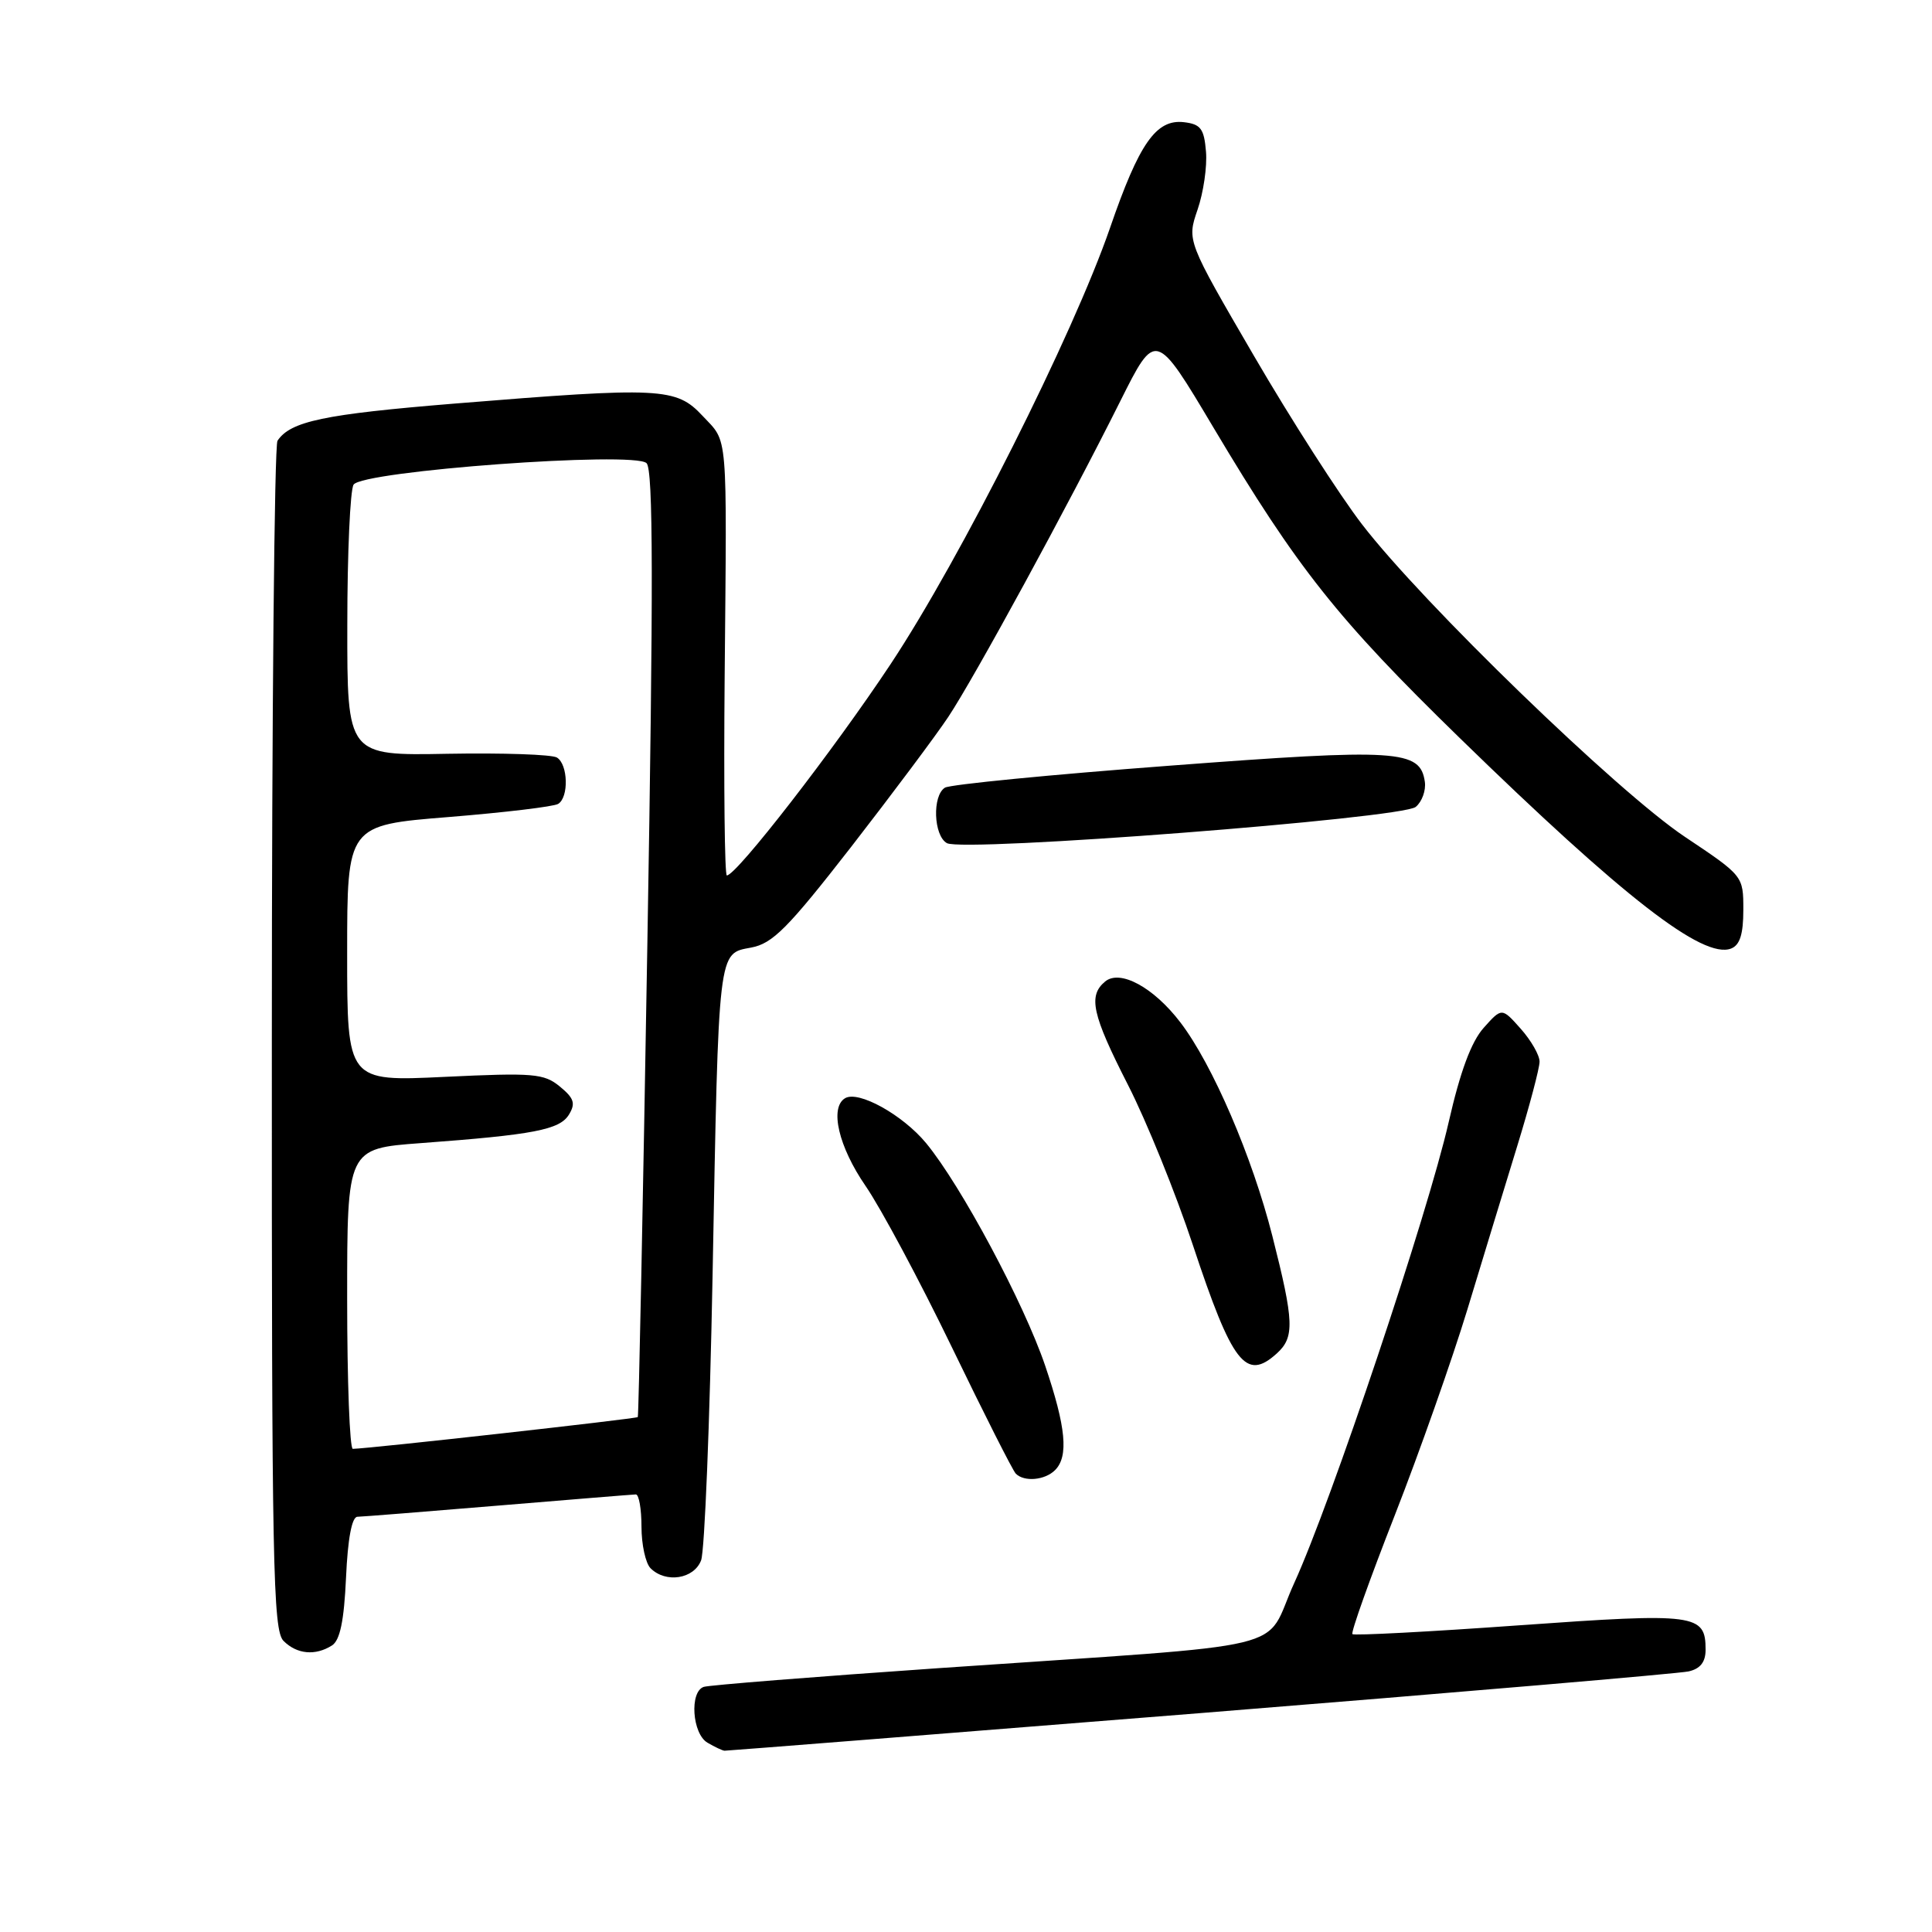 <?xml version="1.0" encoding="UTF-8" standalone="no"?>
<!DOCTYPE svg PUBLIC "-//W3C//DTD SVG 1.1//EN" "http://www.w3.org/Graphics/SVG/1.1/DTD/svg11.dtd" >
<svg xmlns="http://www.w3.org/2000/svg" xmlns:xlink="http://www.w3.org/1999/xlink" version="1.1" viewBox="0 0 256 256">
 <g >
 <path fill="currentColor"
d=" M 159.00 227.00 C 193.38 224.24 222.51 221.75 223.75 221.47 C 225.30 221.12 226.00 220.23 226.00 218.60 C 226.00 213.85 224.75 213.69 201.33 215.36 C 189.37 216.22 179.41 216.74 179.20 216.53 C 178.98 216.31 181.50 209.24 184.80 200.82 C 188.10 192.39 192.43 180.10 194.44 173.50 C 196.44 166.90 199.41 157.16 201.04 151.86 C 202.67 146.56 204.00 141.53 204.00 140.67 C 204.00 139.81 202.87 137.85 201.50 136.31 C 199.00 133.50 199.00 133.50 196.59 136.20 C 194.95 138.04 193.48 142.00 191.96 148.68 C 189.18 160.88 176.40 199.01 171.50 209.74 C 167.23 219.07 173.01 217.68 124.50 221.03 C 108.00 222.17 93.94 223.29 93.25 223.52 C 91.34 224.16 91.72 229.74 93.75 230.92 C 94.71 231.48 95.72 231.96 96.00 231.98 C 96.28 231.99 124.62 229.75 159.00 227.00 Z  M 43.99 218.03 C 45.05 217.36 45.59 214.77 45.85 209.04 C 46.08 203.90 46.62 200.99 47.36 200.98 C 47.99 200.97 56.38 200.30 66.00 199.50 C 75.62 198.70 83.84 198.03 84.25 198.02 C 84.66 198.01 85.00 199.93 85.00 202.30 C 85.00 204.66 85.54 207.14 86.20 207.80 C 88.22 209.82 91.96 209.23 92.90 206.75 C 93.37 205.51 94.05 188.53 94.42 169.00 C 95.23 125.39 95.12 126.39 99.52 125.56 C 102.38 125.03 104.38 123.01 112.78 112.22 C 118.21 105.22 124.01 97.47 125.65 95.00 C 129.09 89.83 141.58 66.90 148.45 53.14 C 153.13 43.79 153.13 43.79 160.81 56.69 C 171.90 75.30 177.22 82.00 193.36 97.73 C 215.14 118.95 225.66 127.11 229.37 125.69 C 230.54 125.24 231.00 123.80 231.00 120.56 C 231.00 116.06 231.00 116.06 223.25 110.88 C 214.34 104.93 188.49 79.91 180.47 69.47 C 177.50 65.61 171.06 55.58 166.17 47.18 C 157.27 31.90 157.27 31.90 158.68 27.79 C 159.46 25.53 159.97 22.06 159.80 20.09 C 159.55 17.05 159.10 16.45 156.87 16.19 C 153.19 15.77 150.94 18.99 147.08 30.21 C 142.19 44.36 127.28 74.02 118.01 88.00 C 110.47 99.38 97.58 116.00 96.31 116.00 C 96.02 116.00 95.89 104.19 96.02 89.75 C 96.32 56.54 96.50 58.75 93.10 55.11 C 89.59 51.35 87.63 51.25 60.19 53.48 C 42.93 54.89 38.49 55.82 36.77 58.40 C 36.36 59.00 36.02 94.68 36.02 137.68 C 36.00 207.43 36.17 216.03 37.57 217.43 C 39.34 219.20 41.78 219.43 43.99 218.03 Z  M 139.80 194.80 C 141.62 192.98 141.25 189.10 138.49 180.96 C 135.65 172.61 127.35 157.10 122.73 151.49 C 119.61 147.71 113.71 144.44 111.96 145.53 C 109.91 146.79 111.12 151.95 114.69 157.14 C 116.72 160.09 121.87 169.71 126.13 178.52 C 130.39 187.33 134.20 194.87 134.60 195.27 C 135.72 196.39 138.46 196.14 139.80 194.80 Z  M 169.17 179.35 C 171.56 177.19 171.48 175.15 168.59 163.76 C 165.93 153.28 160.67 141.06 156.42 135.49 C 152.87 130.83 148.41 128.41 146.43 130.06 C 144.16 131.95 144.70 134.42 149.46 143.75 C 151.92 148.56 155.79 158.12 158.07 165.00 C 163.28 180.72 165.08 183.05 169.17 179.35 Z  M 187.59 106.92 C 188.42 106.24 188.96 104.74 188.80 103.60 C 188.19 99.34 185.30 99.16 154.96 101.46 C 139.27 102.64 125.88 103.95 125.21 104.37 C 123.51 105.42 123.70 110.73 125.47 111.72 C 127.65 112.94 185.75 108.45 187.59 106.92 Z  M 46.00 172.09 C 46.00 152.19 46.00 152.19 55.75 151.47 C 70.74 150.36 74.16 149.70 75.39 147.69 C 76.29 146.21 76.07 145.52 74.18 143.97 C 72.08 142.24 70.70 142.13 58.93 142.69 C 46.00 143.31 46.00 143.31 46.00 126.33 C 46.00 109.34 46.00 109.34 59.46 108.26 C 66.86 107.66 73.39 106.88 73.96 106.52 C 75.39 105.64 75.27 101.29 73.80 100.38 C 73.14 99.97 66.62 99.75 59.30 99.88 C 46.00 100.13 46.00 100.13 46.02 82.81 C 46.02 73.29 46.40 64.92 46.85 64.22 C 48.00 62.40 84.01 59.76 85.67 61.37 C 86.56 62.23 86.59 77.39 85.78 125.00 C 85.20 159.38 84.63 187.62 84.51 187.77 C 84.34 187.99 49.00 191.94 46.75 191.98 C 46.34 191.99 46.00 183.04 46.00 172.09 Z "/>
</g>
</svg>